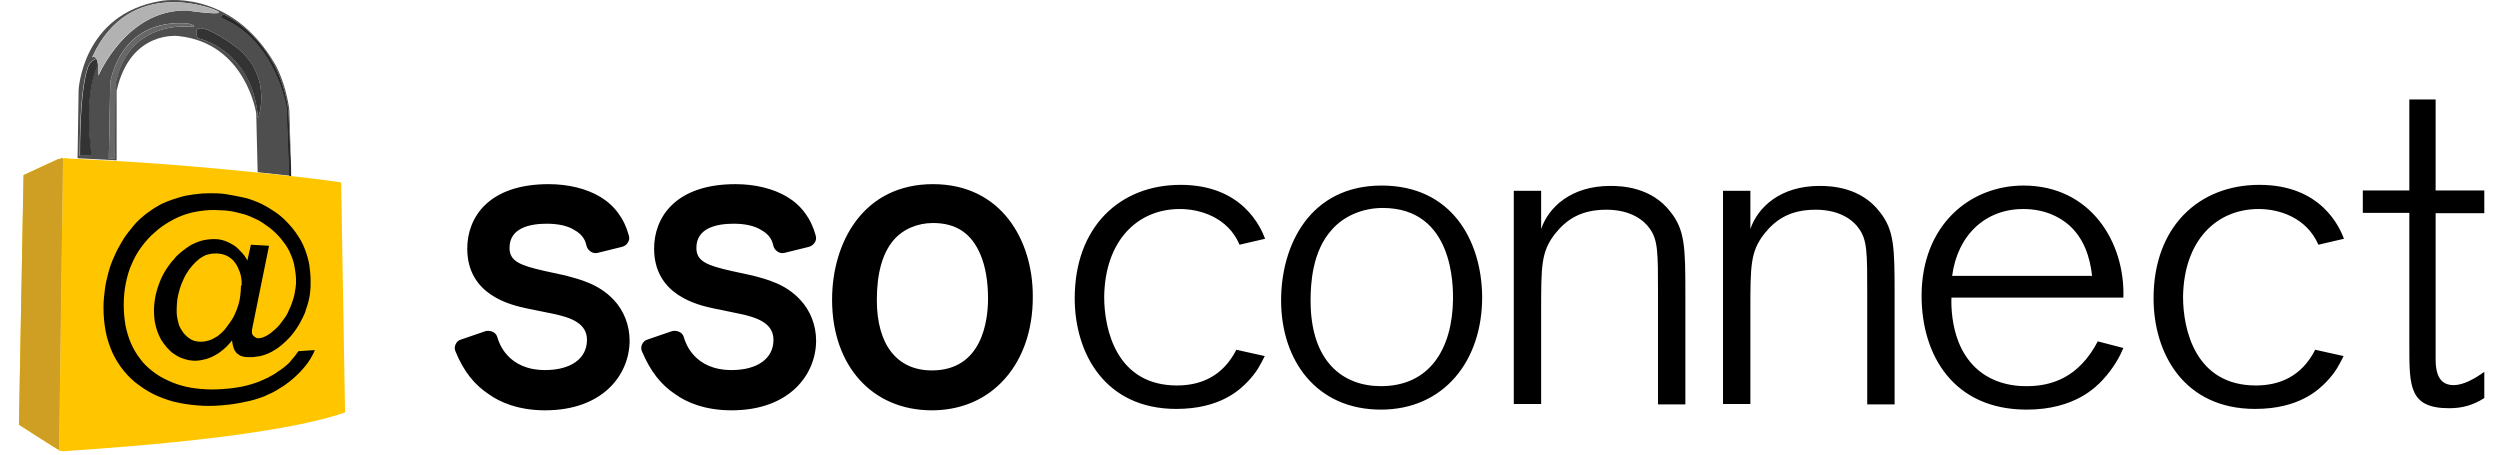 <svg xmlns="http://www.w3.org/2000/svg" width="132" height="24" viewBox="0 0 132 24">
  <g fill="none" fill-rule="evenodd" transform="translate(1)">
    <path fill="#000" fill-rule="nonzero" d="M38.413,5.86 C39.464,5.86 40.946,6.285 41.565,7.745 L42.915,7.431 C42.69,6.84 41.733,4.584 38.451,4.584 C35.244,4.584 32.862,6.803 32.862,10.574 C32.862,13.476 34.456,16.415 38.226,16.415 C40.57,16.415 41.602,15.38 41.996,14.973 C42.484,14.456 42.634,14.141 42.896,13.624 L41.396,13.291 C40.664,14.733 39.464,15.177 38.263,15.177 C35.075,15.177 34.418,12.237 34.418,10.5 C34.456,7.542 36.163,5.86 38.413,5.86 Z M49.067,4.621 C45.297,4.621 43.759,7.745 43.759,10.685 C43.759,13.846 45.616,16.452 49.03,16.452 C52.331,16.452 54.394,13.901 54.375,10.463 C54.338,7.542 52.781,4.621 49.067,4.621 Z M49.03,15.213 C47.023,15.213 45.316,13.919 45.316,10.703 C45.316,9.779 45.41,8.097 46.423,6.969 C47.079,6.211 48.092,5.804 49.123,5.804 C52.894,5.804 52.837,9.982 52.837,10.629 C52.8,13.254 51.599,15.213 49.03,15.213 Z M61.146,4.64 C59.064,4.64 57.883,5.767 57.489,6.914 L57.489,4.899 L56.045,4.899 L56.045,16.156 L57.489,16.156 L57.489,11.221 C57.489,8.855 57.489,8.115 58.22,7.172 C58.839,6.396 59.608,5.897 60.94,5.897 C62.234,5.897 62.928,6.47 63.21,6.877 C63.66,7.487 63.66,8.134 63.66,10.333 L63.66,16.175 L65.104,16.175 L65.104,10.333 C65.104,7.893 65.085,6.969 64.316,6.008 C63.322,4.714 61.784,4.64 61.146,4.64 Z M72.194,4.64 C70.112,4.64 68.93,5.767 68.537,6.914 L68.537,4.899 L67.092,4.899 L67.092,16.156 L68.537,16.156 L68.537,11.221 C68.537,8.855 68.537,8.115 69.268,7.172 C69.887,6.396 70.656,5.897 71.988,5.897 C73.282,5.897 73.976,6.47 74.257,6.877 C74.707,7.487 74.707,8.134 74.707,10.333 L74.707,16.175 L76.152,16.175 L76.152,10.333 C76.152,7.893 76.133,6.969 75.364,6.008 C74.37,4.714 72.832,4.64 72.194,4.64 Z M88.231,10.537 C88.325,7.597 86.487,4.621 82.96,4.621 C80.128,4.621 77.577,6.71 77.577,10.444 C77.577,13.587 79.265,16.452 83.129,16.452 C85.661,16.452 86.787,15.25 87.124,14.899 C87.743,14.234 88.062,13.605 88.231,13.199 L86.88,12.847 C85.868,14.788 84.405,15.213 83.129,15.213 C82.642,15.213 80.466,15.213 79.528,12.884 C79.19,12.016 79.134,11.128 79.153,10.537 L88.231,10.537 L88.231,10.537 Z M82.942,5.86 C84.086,5.86 84.874,6.285 85.361,6.71 C86.149,7.413 86.468,8.392 86.58,9.391 L79.19,9.391 C79.472,7.246 80.935,5.86 82.942,5.86 Z M95.377,5.86 C96.428,5.86 97.891,6.285 98.528,7.745 L99.879,7.431 C99.654,6.84 98.697,4.584 95.415,4.584 C92.207,4.584 89.825,6.803 89.825,10.574 C89.825,13.476 91.42,16.415 95.19,16.415 C97.534,16.415 98.566,15.38 98.96,14.973 C99.447,14.456 99.597,14.141 99.86,13.624 L98.36,13.291 C97.628,14.733 96.428,15.177 95.227,15.177 C92.039,15.177 91.382,12.237 91.382,10.5 C91.42,7.542 93.126,5.86 95.377,5.86 Z M107.288,6.063 L107.288,4.88 L104.718,4.88 L104.718,0.074 L103.33,0.074 L103.33,4.88 L100.873,4.88 L100.873,6.063 L103.33,6.063 L103.33,13.088 C103.33,15.232 103.33,16.378 105.431,16.378 C106.144,16.378 106.706,16.212 107.288,15.842 L107.288,14.456 C106.781,14.825 106.181,15.158 105.675,15.158 C105.112,15.158 104.718,14.844 104.718,13.79 L104.718,6.082 L107.288,6.082 L107.288,6.063 Z M25.378,4.547 C21.701,4.547 20.051,7.616 20.051,10.648 C20.051,14.141 22.17,16.489 25.321,16.489 C26.747,16.489 28.022,15.99 28.96,15.047 C30.067,13.956 30.667,12.311 30.648,10.444 C30.648,7.524 28.998,4.547 25.378,4.547 Z M25.321,14.382 C23.483,14.382 22.414,13.032 22.414,10.666 C22.414,9.243 22.714,8.189 23.296,7.505 C23.783,6.932 24.552,6.599 25.378,6.599 C26.616,6.599 27.422,7.154 27.891,8.281 C28.154,8.91 28.285,9.686 28.285,10.592 C28.285,11.738 27.985,14.382 25.321,14.382 Z M5.983,9.372 L4.877,9.132 C3.564,8.836 3.02,8.614 3.02,7.912 C3.02,6.858 4.089,6.636 4.989,6.636 C5.589,6.636 6.077,6.747 6.415,6.951 C6.959,7.246 7.034,7.597 7.09,7.819 C7.128,7.949 7.203,8.041 7.315,8.115 C7.428,8.189 7.559,8.208 7.69,8.171 L8.966,7.856 C9.097,7.819 9.209,7.745 9.266,7.634 C9.341,7.524 9.36,7.394 9.322,7.265 C9.078,6.359 8.553,5.657 7.803,5.213 C7.09,4.788 6.133,4.547 5.083,4.547 C1.913,4.547 0.788,6.304 0.788,7.949 C0.788,10.407 3.076,10.925 3.939,11.11 L4.389,11.202 C4.67,11.258 4.952,11.313 5.214,11.369 C6.34,11.59 7.109,11.923 7.109,12.773 C7.109,13.753 6.265,14.363 4.895,14.363 C2.926,14.363 2.457,12.921 2.382,12.644 C2.345,12.515 2.27,12.404 2.138,12.348 C2.026,12.293 1.876,12.274 1.744,12.311 L0.45,12.755 C0.319,12.792 0.225,12.884 0.169,13.014 C0.113,13.125 0.113,13.273 0.169,13.383 C0.6,14.437 1.163,15.14 1.951,15.657 C2.495,16.045 3.47,16.489 4.895,16.489 C7.972,16.489 9.36,14.585 9.36,12.81 C9.36,11.997 9.059,11.221 8.515,10.648 C7.728,9.816 6.734,9.575 5.983,9.372 Z M15.849,9.372 L14.743,9.132 C13.43,8.836 12.886,8.614 12.886,7.912 C12.886,6.858 13.955,6.636 14.855,6.636 C15.455,6.636 15.943,6.747 16.281,6.951 C16.825,7.246 16.9,7.597 16.956,7.819 C16.993,7.949 17.068,8.041 17.181,8.115 C17.294,8.189 17.425,8.208 17.556,8.171 L18.832,7.856 C18.963,7.819 19.057,7.745 19.132,7.634 C19.207,7.524 19.225,7.394 19.188,7.265 C18.944,6.359 18.419,5.657 17.669,5.213 C16.956,4.788 15.999,4.547 14.949,4.547 C11.779,4.547 10.654,6.304 10.654,7.949 C10.654,10.407 12.942,10.925 13.805,11.11 L14.255,11.202 C14.536,11.258 14.799,11.313 15.062,11.369 C16.187,11.59 16.956,11.923 16.956,12.773 C16.956,13.753 16.112,14.363 14.743,14.363 C12.773,14.363 12.304,12.921 12.229,12.644 C12.192,12.515 12.117,12.404 11.985,12.348 C11.873,12.293 11.723,12.274 11.592,12.311 L10.297,12.755 C10.166,12.792 10.072,12.884 10.016,13.014 C9.96,13.125 9.96,13.273 10.016,13.383 C10.466,14.437 11.01,15.14 11.798,15.657 C12.342,16.045 13.298,16.489 14.743,16.489 C17.819,16.489 19.207,14.585 19.207,12.81 C19.207,11.997 18.907,11.221 18.363,10.648 C17.594,9.816 16.618,9.575 15.849,9.372 Z" transform="translate(22.883 5.176)"/>
    <path fill="#4F4E4E" fill-rule="nonzero" d="M4.745,8.355 L4.82,4.381 C4.82,4.381 5.271,0.943 8.928,1.239 C8.928,1.239 9.753,1.442 8.778,1.405 C7.821,1.368 5.608,1.719 5.083,4.473 L5.046,8.355 L4.745,8.355 M4.164,3.42 C3.339,5.047 3.826,8.226 3.826,8.226 L3.207,8.226 C3.207,3.956 3.733,3.346 3.733,3.346 C3.92,3.143 4.014,3.106 4.089,3.124 C3.995,2.921 3.864,3.032 3.864,3.032 C5.815,-1.331 10.297,0.499 10.297,0.499 C11.366,0.924 8.872,0.555 8.872,0.555 C5.683,0.481 4.201,3.993 4.201,3.993 C4.201,3.734 4.183,3.549 4.164,3.42 M11.235,2.311 C13.523,3.9 12.623,6.248 12.623,6.248 C12.361,2.606 9.435,2.015 9.435,2.015 C8.947,0.684 11.235,2.311 11.235,2.311 M5.158,4.788 C5.89,1.571 8.422,1.904 8.422,1.904 C11.985,2.274 12.529,5.989 12.529,5.989 L12.604,9.095 C13.242,9.169 13.824,9.224 14.33,9.28 L14.274,9.261 L14.142,5.675 C14.142,5.675 13.617,2.126 10.785,0.943 C10.785,0.943 10.541,0.832 10.841,0.776 C10.841,0.776 13.674,2.015 14.217,5.767 L14.368,8.799 L14.274,5.786 C14.086,4.363 13.542,3.42 13.542,3.42 C11.16,-0.702 7.465,0.055 7.465,0.055 C3.339,0.758 3.151,4.751 3.151,4.751 L3.095,8.355 C3.808,8.392 4.483,8.429 5.158,8.466 L5.158,4.788"/>
    <path fill="#676767" fill-rule="nonzero" d="M8.778,1.405 C9.735,1.442 8.928,1.239 8.928,1.239 C5.271,0.961 4.82,4.381 4.82,4.381 L4.745,8.355 L5.064,8.355 L5.102,4.473 C5.627,1.719 7.821,1.368 8.778,1.405 L8.778,1.405 Z"/>
    <polyline fill="#BBB" fill-rule="nonzero" points="14.386 9.28 14.368 9.28 14.368 8.818 14.386 9.28"/>
    <path fill="#000" fill-rule="nonzero" d="M10.841,0.795 C10.541,0.85 10.785,0.961 10.785,0.961 C13.617,2.163 14.142,5.694 14.142,5.694 L14.274,9.28 L14.33,9.298 L14.368,9.298 L14.349,8.836 L14.199,5.804 C13.674,2.033 10.841,0.795 10.841,0.795"/>
    <path fill="#2A2929" fill-rule="nonzero" d="M14.368,9.28 L14.33,9.28 L14.274,9.261 L14.142,5.675 C14.142,5.675 13.617,2.126 10.785,0.943 C10.785,0.943 10.691,0.906 10.691,0.85 C10.691,0.813 10.729,0.795 10.841,0.776 C10.841,0.776 13.674,2.015 14.217,5.767 L14.368,8.799 L14.368,9.28"/>
    <path fill="#FFC600" fill-rule="nonzero" d="M11.835,10.444 C12.136,10.518 12.436,10.629 12.698,10.758 C12.961,10.888 13.223,11.036 13.448,11.202 C13.674,11.369 13.899,11.553 14.105,11.775 C14.311,11.979 14.48,12.2 14.63,12.441 C14.78,12.662 14.911,12.903 15.005,13.162 C15.099,13.42 15.174,13.679 15.23,13.938 C15.287,14.215 15.305,14.493 15.305,14.788 L15.305,14.825 L15.305,14.844 C15.305,14.992 15.305,15.158 15.287,15.306 C15.268,15.454 15.249,15.602 15.212,15.768 C15.174,15.916 15.137,16.064 15.08,16.212 C15.024,16.36 14.968,16.507 14.911,16.655 C14.836,16.803 14.761,16.951 14.686,17.081 C14.611,17.21 14.518,17.339 14.424,17.469 C14.33,17.598 14.236,17.709 14.124,17.82 C14.011,17.931 13.899,18.042 13.786,18.134 C13.674,18.227 13.542,18.319 13.43,18.393 C13.298,18.467 13.186,18.541 13.055,18.596 C12.923,18.652 12.792,18.689 12.661,18.726 C12.529,18.763 12.398,18.781 12.267,18.781 C12.173,18.781 12.098,18.781 12.004,18.781 C11.929,18.781 11.854,18.763 11.779,18.763 C11.704,18.744 11.648,18.726 11.592,18.707 C11.535,18.689 11.498,18.652 11.46,18.615 C11.423,18.578 11.385,18.541 11.348,18.504 C11.31,18.448 11.291,18.411 11.254,18.338 C11.235,18.282 11.216,18.208 11.198,18.134 C11.179,18.06 11.16,17.986 11.16,17.894 C11.104,17.968 11.029,18.042 10.973,18.116 C10.916,18.19 10.841,18.245 10.766,18.319 C10.691,18.374 10.616,18.448 10.541,18.504 C10.466,18.559 10.391,18.615 10.316,18.652 C10.241,18.707 10.166,18.744 10.072,18.781 C9.997,18.818 9.922,18.855 9.828,18.874 C9.753,18.892 9.678,18.911 9.585,18.929 C9.51,18.948 9.416,18.966 9.341,18.966 C9.191,18.984 9.022,18.966 8.891,18.948 C8.741,18.929 8.609,18.892 8.459,18.818 C8.328,18.763 8.197,18.689 8.065,18.596 C7.934,18.504 7.821,18.393 7.709,18.264 C7.596,18.134 7.503,18.005 7.409,17.857 C7.315,17.709 7.259,17.561 7.203,17.395 C7.146,17.228 7.109,17.062 7.071,16.877 C7.034,16.692 7.034,16.507 7.034,16.304 L7.034,16.286 L7.034,16.267 C7.034,16.101 7.052,15.934 7.071,15.787 C7.09,15.62 7.128,15.472 7.165,15.306 C7.203,15.158 7.259,14.992 7.315,14.844 C7.371,14.696 7.446,14.53 7.521,14.382 C7.596,14.234 7.69,14.086 7.784,13.956 C7.878,13.827 7.972,13.698 8.084,13.587 C8.178,13.476 8.29,13.365 8.403,13.254 C8.515,13.162 8.628,13.069 8.759,12.977 C8.891,12.884 9.003,12.829 9.134,12.755 C9.266,12.699 9.378,12.644 9.51,12.607 C9.641,12.57 9.753,12.552 9.885,12.533 C10.016,12.515 10.129,12.515 10.26,12.515 C10.447,12.533 10.616,12.552 10.785,12.607 C10.954,12.662 11.104,12.736 11.235,12.829 C11.366,12.921 11.498,13.051 11.629,13.18 C11.742,13.309 11.854,13.476 11.967,13.642 L12.154,12.81 L13.111,12.866 L13.111,12.866 L13.111,12.866 L12.361,17.007 C12.342,17.062 12.342,17.117 12.323,17.173 C12.304,17.228 12.304,17.265 12.304,17.302 C12.304,17.339 12.286,17.376 12.286,17.413 L12.286,17.45 C12.286,17.469 12.286,17.487 12.286,17.524 C12.286,17.543 12.304,17.561 12.304,17.598 L12.342,17.654 L12.398,17.709 L12.454,17.746 C12.473,17.764 12.492,17.764 12.511,17.783 C12.529,17.783 12.548,17.801 12.586,17.801 C12.604,17.801 12.642,17.801 12.661,17.801 C12.717,17.801 12.773,17.783 12.848,17.764 C12.923,17.746 12.98,17.709 13.055,17.672 C13.13,17.635 13.205,17.58 13.28,17.524 C13.355,17.469 13.448,17.395 13.523,17.321 C13.617,17.247 13.692,17.154 13.767,17.062 C13.842,16.97 13.917,16.877 13.974,16.785 C14.03,16.692 14.105,16.581 14.161,16.489 C14.217,16.378 14.274,16.286 14.311,16.156 C14.368,16.045 14.405,15.934 14.443,15.805 C14.48,15.694 14.499,15.583 14.536,15.454 C14.555,15.343 14.574,15.213 14.593,15.103 C14.611,14.992 14.611,14.881 14.611,14.77 C14.611,14.53 14.593,14.308 14.536,14.086 C14.499,13.864 14.424,13.642 14.349,13.457 C14.255,13.254 14.161,13.051 14.03,12.866 C13.899,12.681 13.749,12.496 13.58,12.33 C13.411,12.145 13.223,11.997 13.017,11.868 C12.811,11.72 12.604,11.609 12.379,11.498 C12.154,11.387 11.91,11.313 11.648,11.239 C11.385,11.165 11.123,11.128 10.823,11.091 C10.485,11.054 10.147,11.054 9.81,11.091 C9.491,11.128 9.172,11.184 8.853,11.276 C8.553,11.369 8.253,11.498 7.972,11.664 C7.69,11.831 7.409,12.016 7.146,12.256 C6.884,12.496 6.659,12.736 6.452,13.014 C6.246,13.291 6.077,13.587 5.946,13.901 C5.815,14.215 5.702,14.566 5.627,14.918 C5.552,15.269 5.514,15.657 5.514,16.045 C5.514,16.415 5.552,16.785 5.608,17.117 C5.664,17.469 5.777,17.783 5.908,18.079 C6.04,18.374 6.208,18.652 6.396,18.892 C6.584,19.132 6.809,19.354 7.071,19.558 C7.315,19.742 7.596,19.909 7.897,20.038 C8.197,20.168 8.515,20.278 8.834,20.352 C9.172,20.426 9.51,20.463 9.885,20.482 C10.241,20.5 10.635,20.482 11.029,20.445 C11.254,20.426 11.479,20.389 11.685,20.352 C11.892,20.315 12.098,20.26 12.286,20.205 C12.473,20.149 12.661,20.075 12.83,20.001 C12.998,19.927 13.167,19.853 13.317,19.761 C13.373,19.724 13.43,19.687 13.505,19.65 C13.561,19.613 13.617,19.576 13.692,19.521 C13.749,19.484 13.805,19.428 13.88,19.391 C13.936,19.354 13.992,19.299 14.067,19.243 C14.124,19.188 14.18,19.132 14.255,19.077 C14.311,19.021 14.368,18.948 14.424,18.874 C14.48,18.8 14.536,18.726 14.593,18.67 C14.649,18.596 14.705,18.522 14.743,18.467 L15.605,18.411 L15.605,18.411 L15.605,18.411 C15.568,18.522 15.512,18.633 15.437,18.744 C15.38,18.855 15.305,18.966 15.23,19.077 C15.155,19.188 15.062,19.299 14.968,19.41 C14.874,19.521 14.761,19.631 14.649,19.742 C14.536,19.853 14.424,19.964 14.293,20.057 C14.18,20.149 14.049,20.242 13.917,20.334 C13.786,20.426 13.655,20.5 13.523,20.574 C13.392,20.648 13.242,20.722 13.111,20.778 C12.961,20.852 12.811,20.907 12.661,20.962 C12.511,21.018 12.342,21.073 12.154,21.11 C11.985,21.147 11.798,21.203 11.61,21.221 C11.423,21.258 11.216,21.277 11.01,21.314 L10.991,21.314 C10.541,21.369 10.091,21.388 9.678,21.369 C9.247,21.351 8.834,21.314 8.44,21.221 C8.047,21.147 7.671,21.018 7.315,20.87 C6.959,20.722 6.621,20.519 6.321,20.297 C6.002,20.075 5.74,19.816 5.496,19.521 C5.252,19.225 5.064,18.911 4.895,18.559 C4.727,18.208 4.614,17.838 4.539,17.432 C4.464,17.025 4.427,16.6 4.427,16.156 L4.427,16.138 L4.427,16.101 C4.427,15.787 4.445,15.472 4.502,15.177 C4.539,14.881 4.614,14.585 4.689,14.289 C4.764,14.012 4.877,13.716 4.989,13.457 C5.102,13.18 5.252,12.921 5.402,12.662 C5.552,12.404 5.721,12.182 5.908,11.96 C6.096,11.738 6.283,11.553 6.471,11.369 C6.677,11.202 6.884,11.036 7.09,10.906 C7.315,10.777 7.54,10.648 7.765,10.555 C8.009,10.463 8.234,10.37 8.478,10.315 C8.722,10.259 8.966,10.204 9.228,10.167 C9.491,10.13 9.735,10.13 10.016,10.112 C10.279,10.112 10.541,10.13 10.823,10.148 L10.823,10.148 C11.198,10.296 11.535,10.352 11.835,10.444 L11.835,10.444 Z M17.219,21.776 C17.219,21.609 17.012,9.631 17.012,9.631 C17.012,9.631 16.056,9.483 14.386,9.298 L14.386,9.298 L14.349,9.298 C13.842,9.243 13.261,9.169 12.623,9.113 C10.635,8.91 8.084,8.67 5.196,8.503 C4.52,8.466 3.826,8.429 3.132,8.392 C2.964,8.392 2.795,8.374 2.626,8.374 C2.626,8.374 2.57,8.337 2.382,8.355 L2.326,8.374 L2.119,23.791 L2.138,23.809 C2.195,23.809 2.27,23.809 2.382,23.828 C2.345,23.791 12.923,23.273 17.219,21.776 L17.219,21.776 Z"/>
    <path fill="#FFC600" fill-rule="nonzero" d="M11.629,14.456 C11.592,14.363 11.554,14.271 11.517,14.178 C11.479,14.086 11.423,14.012 11.366,13.938 C11.31,13.864 11.235,13.79 11.179,13.735 C11.104,13.679 11.029,13.624 10.954,13.587 C10.879,13.55 10.785,13.513 10.691,13.494 C10.597,13.476 10.504,13.457 10.41,13.457 C10.279,13.457 10.147,13.457 10.016,13.494 C9.885,13.531 9.772,13.587 9.641,13.642 C9.528,13.716 9.397,13.809 9.285,13.919 C9.172,14.03 9.059,14.16 8.947,14.308 C8.834,14.456 8.741,14.622 8.666,14.788 C8.591,14.955 8.515,15.121 8.459,15.306 C8.403,15.491 8.365,15.657 8.328,15.86 C8.309,16.045 8.29,16.23 8.29,16.415 C8.29,16.526 8.29,16.637 8.309,16.748 C8.328,16.859 8.347,16.97 8.384,17.081 C8.422,17.173 8.459,17.284 8.497,17.376 C8.553,17.469 8.609,17.543 8.666,17.635 C8.722,17.709 8.797,17.783 8.872,17.838 C8.947,17.894 9.022,17.949 9.097,17.986 C9.172,18.023 9.266,18.06 9.341,18.06 C9.435,18.079 9.51,18.079 9.603,18.079 C9.735,18.079 9.885,18.042 10.016,18.005 C10.147,17.968 10.279,17.894 10.391,17.82 C10.504,17.746 10.635,17.635 10.748,17.524 C10.86,17.413 10.973,17.265 11.066,17.117 C11.179,16.97 11.254,16.803 11.348,16.655 C11.423,16.489 11.498,16.341 11.535,16.175 C11.592,16.008 11.629,15.842 11.648,15.657 C11.667,15.491 11.685,15.324 11.685,15.14 C11.685,15.029 11.685,14.918 11.667,14.807 C11.685,14.659 11.667,14.548 11.629,14.456 L11.629,14.456 Z"/>
    <path fill="#333" fill-rule="nonzero" d="M3.751 3.346C3.751 3.346 3.226 3.937 3.226 8.226L3.845 8.226C3.845 8.226 3.357 5.047 4.183 3.42 4.164 3.29 4.145 3.198 4.108 3.124 4.033 3.106 3.92 3.161 3.751 3.346L3.751 3.346zM9.435 2.015C9.435 2.015 12.342 2.606 12.623 6.248 12.623 6.248 13.523 3.882 11.235 2.311 11.235 2.311 8.947.684 9.435 2.015L9.435 2.015z"/>
    <path fill="#E4D86D" fill-rule="nonzero" d="M15.249,15.713 C15.212,15.86 15.174,16.008 15.118,16.156 C15.062,16.304 15.005,16.452 14.949,16.6 C14.874,16.748 14.799,16.896 14.724,17.025 C14.649,17.154 14.555,17.284 14.461,17.413 C14.368,17.543 14.274,17.654 14.161,17.764 C14.049,17.875 13.936,17.986 13.824,18.079 C13.711,18.171 13.58,18.264 13.467,18.338 C13.336,18.411 13.223,18.485 13.092,18.541 C12.961,18.596 12.83,18.633 12.698,18.67 C12.567,18.707 12.436,18.726 12.304,18.726 C12.211,18.726 12.136,18.726 12.042,18.726 C11.967,18.726 11.892,18.707 11.817,18.707 C11.742,18.689 11.685,18.67 11.629,18.652 C11.573,18.633 11.535,18.596 11.498,18.559 C11.46,18.522 11.423,18.485 11.385,18.448 C11.348,18.393 11.329,18.356 11.291,18.282 C11.273,18.227 11.254,18.153 11.235,18.079 C11.216,18.005 11.198,17.912 11.198,17.838 C11.141,17.912 11.066,17.986 11.01,18.06 C10.954,18.134 10.879,18.19 10.804,18.264 C10.729,18.319 10.654,18.393 10.579,18.448 C10.504,18.504 10.429,18.559 10.354,18.596 C10.279,18.633 10.204,18.689 10.11,18.726 C10.035,18.763 9.96,18.8 9.866,18.818 C9.791,18.855 9.716,18.855 9.622,18.874 C9.547,18.892 9.453,18.911 9.378,18.911 C9.228,18.929 9.059,18.911 8.928,18.892 C8.778,18.874 8.647,18.837 8.497,18.763 C8.365,18.707 8.234,18.633 8.103,18.541 C7.972,18.448 7.859,18.338 7.746,18.208 C7.634,18.079 7.54,17.949 7.446,17.801 C7.353,17.654 7.296,17.506 7.24,17.339 C7.184,17.173 7.146,17.007 7.109,16.822 C7.09,16.655 7.071,16.47 7.071,16.267 L7.071,16.286 C7.071,16.489 7.09,16.674 7.109,16.859 C7.146,17.044 7.184,17.21 7.24,17.376 C7.296,17.543 7.371,17.691 7.446,17.838 C7.54,17.986 7.634,18.116 7.746,18.245 C7.859,18.374 7.972,18.485 8.103,18.578 C8.234,18.67 8.365,18.744 8.497,18.8 C8.628,18.855 8.778,18.892 8.928,18.929 C9.078,18.948 9.228,18.966 9.378,18.948 C9.453,18.948 9.528,18.929 9.622,18.911 C9.697,18.892 9.772,18.874 9.866,18.855 C9.941,18.818 10.016,18.8 10.11,18.763 C10.185,18.726 10.26,18.689 10.354,18.633 C10.429,18.596 10.504,18.541 10.579,18.485 C10.654,18.43 10.729,18.374 10.804,18.301 C10.879,18.245 10.935,18.171 11.01,18.097 C11.085,18.023 11.141,17.949 11.198,17.875 C11.198,17.968 11.216,18.042 11.235,18.116 C11.254,18.19 11.273,18.264 11.291,18.319 C11.31,18.374 11.348,18.43 11.385,18.485 C11.423,18.522 11.46,18.578 11.498,18.596 C11.535,18.633 11.592,18.652 11.629,18.689 C11.685,18.707 11.742,18.726 11.817,18.744 C11.892,18.763 11.948,18.763 12.042,18.763 C12.117,18.763 12.211,18.763 12.304,18.763 C12.436,18.763 12.567,18.726 12.698,18.707 C12.83,18.67 12.961,18.633 13.092,18.578 C13.223,18.522 13.355,18.448 13.467,18.374 C13.599,18.301 13.711,18.208 13.824,18.116 C13.936,18.023 14.049,17.912 14.161,17.801 C14.274,17.691 14.368,17.58 14.461,17.45 C14.555,17.321 14.649,17.191 14.724,17.062 C14.799,16.933 14.874,16.785 14.949,16.637 C15.024,16.489 15.08,16.341 15.118,16.193 C15.174,16.045 15.212,15.897 15.249,15.75 C15.287,15.602 15.305,15.454 15.324,15.287 C15.343,15.14 15.343,14.992 15.343,14.825 L15.343,14.807 C15.343,14.955 15.343,15.103 15.324,15.232 C15.305,15.417 15.268,15.565 15.249,15.713 L15.249,15.713 Z"/>
    <path fill="#E4D86D" fill-rule="nonzero" d="M12.323,17.154 C12.304,17.21 12.304,17.247 12.304,17.284 C12.304,17.321 12.286,17.358 12.286,17.376 C12.286,17.413 12.286,17.432 12.286,17.45 L12.286,17.45 L12.286,17.413 C12.286,17.376 12.286,17.339 12.304,17.302 C12.304,17.265 12.323,17.21 12.323,17.173 C12.342,17.117 12.342,17.062 12.361,17.007 L13.186,12.921 L13.186,12.921 L12.361,16.988 C12.342,17.044 12.323,17.099 12.323,17.154 L12.323,17.154 Z"/>
    <path fill="#E4D86D" fill-rule="nonzero" d="M14.536,14.067 C14.499,13.846 14.424,13.624 14.349,13.439 C14.255,13.236 14.161,13.032 14.03,12.847 C13.899,12.662 13.749,12.478 13.58,12.311 C13.411,12.145 13.223,11.979 13.017,11.849 C12.811,11.701 12.604,11.59 12.379,11.479 C12.154,11.369 11.91,11.295 11.648,11.221 C11.385,11.147 11.123,11.11 10.823,11.073 C10.485,11.036 10.147,11.036 9.81,11.073 C9.491,11.11 9.172,11.165 8.853,11.258 C8.553,11.35 8.253,11.479 7.972,11.646 C7.69,11.812 7.409,11.997 7.146,12.237 C6.884,12.478 6.659,12.718 6.452,12.995 C6.246,13.273 6.077,13.568 5.946,13.883 C5.815,14.197 5.702,14.548 5.627,14.899 C5.552,15.269 5.514,15.639 5.514,16.045 L5.514,16.082 C5.514,15.694 5.552,15.306 5.627,14.955 C5.702,14.603 5.796,14.252 5.946,13.938 C6.077,13.624 6.246,13.328 6.452,13.051 C6.659,12.773 6.884,12.515 7.146,12.293 C7.409,12.052 7.671,11.868 7.972,11.701 C8.253,11.535 8.553,11.405 8.853,11.313 C9.153,11.221 9.472,11.165 9.81,11.128 C10.129,11.091 10.466,11.11 10.823,11.128 C11.104,11.147 11.385,11.202 11.648,11.276 C11.91,11.332 12.154,11.424 12.379,11.535 C12.604,11.627 12.83,11.757 13.017,11.905 C13.223,12.052 13.411,12.2 13.58,12.367 C13.749,12.533 13.899,12.718 14.03,12.903 C14.161,13.088 14.274,13.291 14.349,13.494 C14.443,13.698 14.499,13.901 14.536,14.123 C14.574,14.345 14.611,14.566 14.611,14.807 L14.611,14.77 C14.593,14.511 14.574,14.289 14.536,14.067 L14.536,14.067 Z"/>
    <path fill="#E4D86D" fill-rule="nonzero" d="M11.629 14.4C11.592 14.308 11.554 14.215 11.517 14.123 11.479 14.03 11.423 13.956 11.366 13.883 11.31 13.809 11.235 13.735 11.179 13.679 11.104 13.624 11.029 13.568 10.954 13.531 10.879 13.494 10.785 13.457 10.691 13.439 10.597 13.42 10.504 13.402 10.41 13.402 10.279 13.402 10.147 13.402 10.016 13.439 9.885 13.476 9.772 13.531 9.641 13.587 9.528 13.661 9.397 13.753 9.285 13.864 9.172 13.975 9.059 14.104 8.947 14.252 8.834 14.4 8.741 14.566 8.666 14.733 8.591 14.899 8.515 15.066 8.459 15.25 8.403 15.417 8.365 15.602 8.328 15.805 8.29 15.99 8.29 16.193 8.29 16.378L8.29 16.397C8.29 16.212 8.309 16.008 8.328 15.842 8.365 15.657 8.403 15.472 8.459 15.287 8.515 15.103 8.591 14.936 8.666 14.77 8.741 14.603 8.834 14.456 8.947 14.289 9.059 14.141 9.172 14.012 9.285 13.901 9.397 13.79 9.51 13.698 9.641 13.624 9.753 13.55 9.885 13.494 10.016 13.476 10.147 13.439 10.279 13.439 10.41 13.439 10.504 13.439 10.597 13.457 10.691 13.476 10.785 13.494 10.86 13.531 10.954 13.568 11.029 13.605 11.104 13.661 11.179 13.716 11.254 13.772 11.31 13.846 11.366 13.919 11.423 13.993 11.479 14.086 11.517 14.16 11.554 14.252 11.592 14.345 11.629 14.437 11.667 14.53 11.685 14.64 11.704 14.751 11.723 14.862 11.723 14.973 11.723 15.084L11.723 15.066C11.723 14.936 11.723 14.825 11.704 14.714 11.685 14.603 11.667 14.511 11.629 14.4L11.629 14.4zM15.23 19.077C15.155 19.188 15.062 19.299 14.968 19.41 14.874 19.521 14.761 19.631 14.649 19.742 14.536 19.853 14.424 19.946 14.293 20.057 14.18 20.149 14.049 20.242 13.917 20.334 13.786 20.426 13.655 20.5 13.523 20.574 13.392 20.648 13.242 20.722 13.111 20.778 12.961 20.852 12.811 20.907 12.661 20.962 12.511 21.018 12.342 21.073 12.154 21.11 11.985 21.147 11.798 21.203 11.61 21.221 11.423 21.258 11.216 21.277 11.01 21.314L10.991 21.314C10.541 21.369 10.091 21.388 9.678 21.369 9.247 21.351 8.834 21.314 8.44 21.221 8.047 21.147 7.671 21.018 7.315 20.87 6.959 20.722 6.621 20.519 6.321 20.297 6.002 20.075 5.74 19.798 5.496 19.521 5.252 19.225 5.064 18.911 4.895 18.559 4.727 18.208 4.614 17.838 4.539 17.432 4.464 17.044 4.427 16.618 4.427 16.175L4.427 16.193C4.427 16.637 4.464 17.081 4.539 17.469 4.614 17.875 4.745 18.245 4.895 18.596 5.064 18.948 5.252 19.262 5.496 19.558 5.74 19.853 6.002 20.112 6.321 20.334 6.621 20.556 6.959 20.759 7.315 20.907 7.671 21.055 8.047 21.184 8.44 21.258 8.834 21.332 9.247 21.388 9.678 21.406 10.091 21.425 10.541 21.406 10.991 21.351L11.01 21.351C11.216 21.332 11.404 21.295 11.61 21.258 11.798 21.221 11.985 21.184 12.154 21.147 12.323 21.11 12.492 21.055 12.661 20.999 12.83 20.944 12.98 20.888 13.111 20.815 13.261 20.759 13.392 20.685 13.523 20.611 13.655 20.537 13.786 20.445 13.917 20.371 14.049 20.278 14.18 20.186 14.293 20.094 14.405 20.001 14.536 19.89 14.649 19.779 14.761 19.668 14.874 19.558 14.968 19.447 15.062 19.336 15.155 19.225 15.23 19.114 15.305 19.003 15.38 18.892 15.437 18.781 15.493 18.67 15.549 18.559 15.605 18.448L15.605 18.448C15.568 18.541 15.512 18.652 15.455 18.763 15.38 18.855 15.305 18.966 15.23 19.077L15.23 19.077z"/>
    <polygon fill="#FFC600" points="3.751 12.293 2.626 19.317 4.595 22.182 11.442 22.552 15.193 21.535 15.849 17.284 15.005 11.091 11.723 10.075 6.752 9.797 2.626 10.906"/>
    <path fill="#000" fill-rule="nonzero" d="M11.723,15.103 C11.723,15.287 11.704,15.454 11.685,15.62 C11.667,15.787 11.629,15.971 11.573,16.138 C11.517,16.304 11.46,16.47 11.385,16.618 C11.31,16.785 11.216,16.933 11.104,17.081 C10.991,17.228 10.898,17.376 10.785,17.487 C10.672,17.598 10.56,17.709 10.429,17.783 C10.297,17.857 10.185,17.931 10.054,17.968 C9.922,18.005 9.791,18.042 9.641,18.042 C9.547,18.042 9.453,18.042 9.378,18.023 C9.285,18.005 9.209,17.986 9.134,17.949 C9.059,17.912 8.984,17.857 8.909,17.801 C8.834,17.746 8.778,17.672 8.703,17.598 C8.647,17.524 8.591,17.432 8.534,17.339 C8.478,17.247 8.44,17.154 8.422,17.044 C8.384,16.933 8.365,16.822 8.347,16.711 C8.328,16.6 8.328,16.489 8.328,16.378 L8.328,16.36 C8.328,16.156 8.347,15.971 8.365,15.787 C8.403,15.602 8.44,15.417 8.497,15.232 C8.553,15.047 8.628,14.881 8.703,14.714 C8.778,14.548 8.872,14.4 8.984,14.234 C9.097,14.086 9.209,13.956 9.322,13.846 C9.435,13.735 9.547,13.642 9.678,13.568 C9.791,13.494 9.922,13.439 10.054,13.42 C10.185,13.383 10.316,13.383 10.447,13.383 C10.541,13.383 10.635,13.402 10.729,13.42 C10.823,13.439 10.898,13.476 10.991,13.513 C11.066,13.55 11.141,13.605 11.216,13.661 C11.291,13.716 11.348,13.79 11.404,13.864 C11.46,13.938 11.517,14.03 11.554,14.104 C11.592,14.197 11.629,14.289 11.667,14.382 C11.704,14.474 11.723,14.585 11.742,14.696 C11.76,14.807 11.76,14.918 11.76,15.047 L11.723,15.103 L11.723,15.103 Z M10.86,10.241 C10.579,10.204 10.316,10.204 10.054,10.204 C9.791,10.204 9.528,10.222 9.266,10.259 C9.003,10.296 8.759,10.333 8.515,10.407 C8.272,10.481 8.028,10.555 7.803,10.648 C7.559,10.74 7.334,10.869 7.128,10.999 C6.902,11.147 6.696,11.295 6.509,11.461 C6.302,11.627 6.115,11.831 5.946,12.052 C5.758,12.274 5.589,12.496 5.439,12.755 C5.289,13.014 5.139,13.273 5.027,13.55 C4.895,13.827 4.802,14.104 4.727,14.382 C4.652,14.659 4.577,14.955 4.539,15.269 C4.502,15.565 4.464,15.879 4.464,16.193 L4.464,16.23 C4.464,16.674 4.502,17.081 4.577,17.487 C4.652,17.894 4.783,18.264 4.933,18.615 C5.102,18.966 5.289,19.28 5.533,19.576 C5.777,19.872 6.04,20.131 6.358,20.352 C6.659,20.574 6.996,20.778 7.353,20.925 C7.709,21.073 8.084,21.203 8.478,21.277 C8.872,21.351 9.285,21.406 9.716,21.425 C10.129,21.443 10.579,21.425 11.029,21.369 L11.048,21.369 C11.254,21.351 11.442,21.314 11.648,21.277 C11.835,21.24 12.023,21.203 12.192,21.166 C12.361,21.129 12.529,21.073 12.698,21.018 C12.867,20.962 13.017,20.907 13.148,20.833 C13.298,20.778 13.43,20.704 13.561,20.63 C13.692,20.556 13.824,20.463 13.955,20.389 C14.086,20.297 14.217,20.205 14.33,20.112 C14.443,20.02 14.574,19.909 14.686,19.798 C14.799,19.687 14.911,19.576 15.005,19.465 C15.099,19.354 15.193,19.243 15.268,19.132 C15.343,19.021 15.418,18.911 15.474,18.8 C15.53,18.689 15.587,18.596 15.624,18.485 L15.624,18.485 L14.761,18.541 C14.705,18.615 14.649,18.67 14.611,18.744 C14.555,18.818 14.499,18.892 14.443,18.948 C14.386,19.021 14.33,19.077 14.274,19.151 C14.217,19.206 14.161,19.262 14.086,19.317 C14.03,19.373 13.974,19.41 13.899,19.465 C13.842,19.502 13.786,19.558 13.711,19.595 C13.655,19.631 13.599,19.668 13.523,19.724 C13.467,19.761 13.411,19.798 13.336,19.835 C13.186,19.927 13.017,20.001 12.848,20.075 C12.679,20.149 12.492,20.223 12.304,20.278 C12.117,20.334 11.91,20.389 11.704,20.426 C11.498,20.463 11.273,20.5 11.048,20.519 C10.654,20.556 10.26,20.574 9.903,20.556 C9.528,20.537 9.191,20.5 8.853,20.426 C8.515,20.352 8.197,20.242 7.915,20.112 C7.615,19.983 7.334,19.816 7.09,19.631 C6.827,19.428 6.602,19.225 6.415,18.966 C6.227,18.726 6.058,18.448 5.927,18.153 C5.796,17.857 5.702,17.543 5.627,17.191 C5.571,16.859 5.533,16.489 5.533,16.119 L5.533,16.082 C5.533,15.676 5.571,15.306 5.646,14.936 C5.721,14.585 5.815,14.234 5.965,13.919 C6.096,13.605 6.265,13.309 6.471,13.032 C6.677,12.755 6.902,12.496 7.165,12.274 C7.428,12.034 7.69,11.849 7.99,11.683 C8.272,11.516 8.572,11.387 8.872,11.295 C9.172,11.202 9.491,11.147 9.828,11.11 C10.147,11.073 10.485,11.091 10.841,11.11 C11.123,11.128 11.404,11.184 11.667,11.258 C11.929,11.313 12.173,11.405 12.398,11.516 C12.623,11.609 12.848,11.738 13.036,11.886 C13.242,12.016 13.43,12.182 13.599,12.348 C13.767,12.515 13.917,12.699 14.049,12.884 C14.18,13.069 14.293,13.273 14.368,13.476 C14.461,13.679 14.518,13.883 14.555,14.104 C14.593,14.326 14.63,14.548 14.63,14.788 L14.63,14.825 C14.63,14.936 14.63,15.047 14.611,15.158 C14.593,15.269 14.574,15.398 14.555,15.509 C14.536,15.62 14.499,15.75 14.461,15.86 C14.424,15.971 14.386,16.082 14.33,16.212 C14.274,16.323 14.236,16.434 14.18,16.544 C14.124,16.655 14.067,16.748 13.992,16.84 C13.917,16.933 13.861,17.025 13.786,17.117 C13.711,17.21 13.636,17.284 13.542,17.376 C13.448,17.45 13.373,17.524 13.298,17.58 C13.223,17.635 13.148,17.691 13.073,17.727 C12.998,17.764 12.923,17.801 12.867,17.82 C12.811,17.838 12.736,17.857 12.679,17.857 C12.661,17.857 12.623,17.857 12.604,17.857 C12.586,17.857 12.548,17.857 12.529,17.838 C12.511,17.82 12.492,17.82 12.473,17.801 L12.417,17.764 L12.361,17.709 L12.323,17.654 C12.323,17.635 12.304,17.617 12.304,17.58 C12.304,17.561 12.304,17.543 12.304,17.506 L12.304,17.506 C12.304,17.487 12.304,17.469 12.304,17.432 C12.304,17.395 12.304,17.376 12.323,17.339 C12.323,17.302 12.342,17.247 12.342,17.21 C12.361,17.154 12.361,17.099 12.379,17.044 L13.205,12.977 L13.205,12.977 L12.248,12.921 L12.06,13.753 C11.967,13.568 11.854,13.42 11.723,13.291 C11.61,13.162 11.479,13.032 11.329,12.94 C11.179,12.847 11.029,12.773 10.879,12.718 C10.71,12.662 10.541,12.626 10.354,12.626 C10.222,12.626 10.11,12.626 9.979,12.644 C9.847,12.662 9.735,12.681 9.603,12.718 C9.472,12.755 9.36,12.81 9.228,12.866 C9.097,12.921 8.984,12.995 8.853,13.088 C8.722,13.18 8.609,13.273 8.497,13.365 C8.384,13.457 8.272,13.568 8.178,13.698 C8.065,13.809 7.972,13.938 7.878,14.067 C7.784,14.197 7.69,14.345 7.615,14.493 C7.54,14.64 7.465,14.788 7.409,14.955 C7.353,15.103 7.296,15.269 7.259,15.417 C7.221,15.565 7.184,15.731 7.165,15.897 C7.146,16.064 7.128,16.212 7.128,16.378 L7.128,16.397 C7.128,16.581 7.146,16.766 7.165,16.951 C7.203,17.136 7.24,17.302 7.296,17.469 C7.353,17.635 7.428,17.783 7.503,17.931 C7.596,18.079 7.69,18.208 7.803,18.338 C7.915,18.467 8.028,18.578 8.159,18.67 C8.29,18.763 8.422,18.837 8.553,18.892 C8.684,18.948 8.834,18.984 8.984,19.021 C9.134,19.04 9.285,19.058 9.435,19.04 C9.51,19.04 9.585,19.021 9.678,19.003 C9.753,18.984 9.828,18.966 9.922,18.948 C9.997,18.911 10.072,18.892 10.166,18.855 C10.241,18.818 10.316,18.781 10.41,18.726 C10.485,18.689 10.56,18.633 10.635,18.578 C10.71,18.522 10.785,18.467 10.86,18.393 C10.935,18.338 10.991,18.264 11.066,18.19 C11.141,18.116 11.198,18.042 11.254,17.968 C11.254,18.06 11.273,18.134 11.291,18.208 C11.31,18.282 11.329,18.356 11.348,18.411 C11.366,18.467 11.404,18.522 11.442,18.578 C11.479,18.633 11.517,18.67 11.554,18.689 C11.592,18.726 11.648,18.744 11.685,18.781 C11.742,18.8 11.798,18.818 11.873,18.837 C11.948,18.855 12.004,18.855 12.098,18.855 C12.173,18.855 12.267,18.855 12.361,18.855 C12.492,18.837 12.623,18.818 12.754,18.8 C12.886,18.763 13.017,18.726 13.148,18.67 C13.28,18.615 13.411,18.541 13.523,18.467 C13.655,18.393 13.767,18.301 13.88,18.208 C13.992,18.116 14.105,18.005 14.217,17.894 C14.33,17.783 14.424,17.672 14.518,17.543 C14.611,17.413 14.705,17.284 14.78,17.154 C14.855,17.025 14.93,16.877 15.005,16.729 C15.08,16.581 15.137,16.434 15.174,16.286 C15.23,16.138 15.268,15.99 15.305,15.842 C15.343,15.694 15.362,15.546 15.38,15.38 C15.399,15.232 15.399,15.084 15.399,14.955 L15.399,14.788 C15.399,14.493 15.362,14.215 15.324,13.938 C15.268,13.661 15.193,13.402 15.099,13.162 C15.005,12.903 14.874,12.662 14.724,12.441 C14.574,12.2 14.405,11.997 14.199,11.775 C13.992,11.553 13.786,11.369 13.542,11.202 C13.298,11.036 13.055,10.888 12.792,10.758 C12.511,10.629 12.229,10.518 11.929,10.444 C11.535,10.352 11.198,10.296 10.86,10.241 L10.86,10.241 L10.86,10.241 Z"/>
    <path fill="#B2B2B3" fill-rule="nonzero" d="M8.872,0.555 C8.872,0.555 11.366,0.906 10.297,0.499 C10.297,0.499 5.833,-1.331 3.864,3.032 C3.864,3.032 3.995,2.921 4.089,3.124 C4.126,3.179 4.145,3.272 4.164,3.42 C4.183,3.568 4.201,3.753 4.183,3.993 C4.183,3.993 5.683,0.462 8.872,0.555 L8.872,0.555 Z"/>
    <path fill="#FCC80D" fill-rule="nonzero" d="M2.119,23.772 L2.119,23.772 L2.326,8.337 C2.251,8.355 2.119,8.392 2.007,8.429 L0.244,9.243 L0,22.423 L0,22.423 C0,22.423 2.063,23.754 2.119,23.772 L2.119,23.772 Z"/>
    <path fill="#CF9F24" fill-rule="nonzero" d="M2.326,8.337 C2.251,8.355 2.119,8.392 2.007,8.429 L0.244,9.243 L0,22.423 L0,22.423 C0,22.423 2.063,23.754 2.119,23.754 L2.119,23.754 L2.326,8.337 L2.326,8.337 Z"/>
  </g>
</svg>
